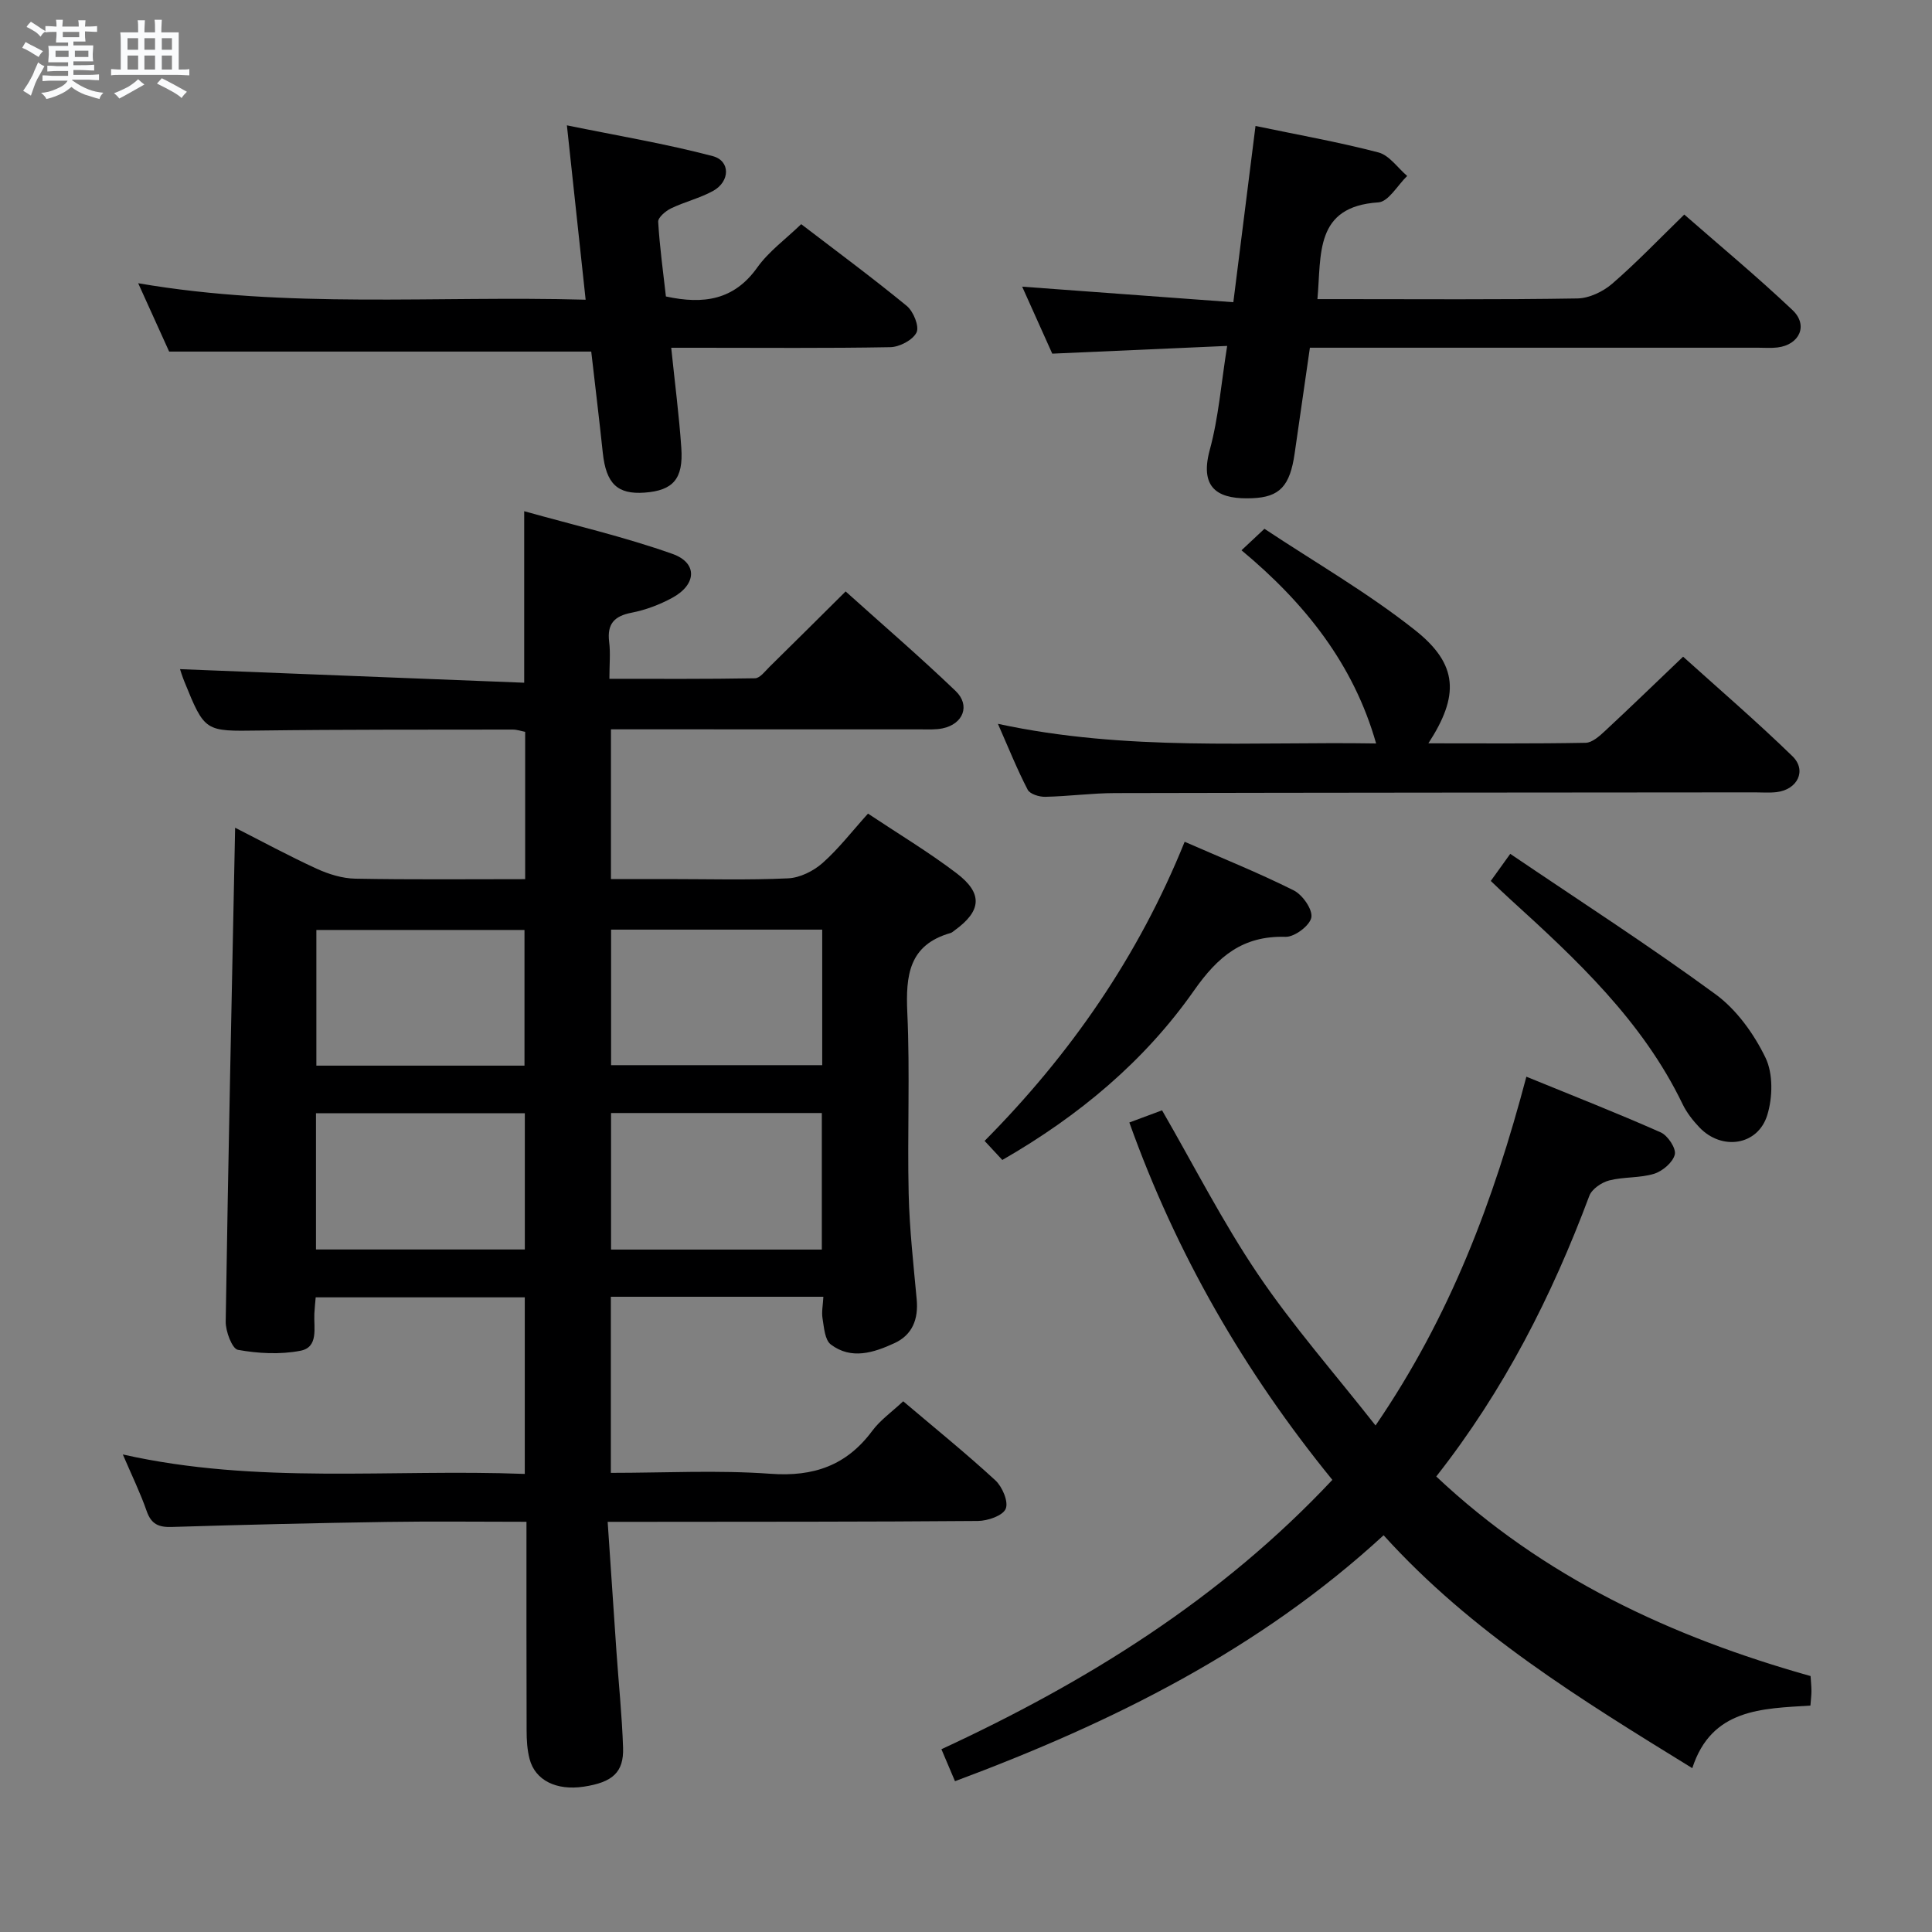 <svg enable-background="new 0 0 400 400" viewBox="0 0 400 400" xmlns="http://www.w3.org/2000/svg"><rect x="0" y="0" width="400" height="400" fill="#808080" stroke="none"/><path d="m6.8 9.5c.6.3 1.3.7 2.1 1.1-.4.4-.7.8-.9 1.2-.7-.4-1.3-.8-1.8-1.1s-1.1-.6-1.6-.8c.2-.4.5-.8.7-1.2.4.2.8.5 1.5.8zm.9 6.9c-.3.6-.5 1.1-.7 1.7s-.4 1.1-.6 1.7c-.6-.4-1.1-.7-1.6-1 .7-1 1.2-1.8 1.5-2.4.3-.5.6-1.1.8-1.7.3-.6.5-1.2.8-1.8.3.3.8.6 1.3.8-.7 1.3-1.2 2.2-1.5 2.7zm.1-11c.4.3 1 .7 1.7 1.1-.5.2-.8.6-1.1 1.1-.5-.6-1-1-1.4-1.2s-.9-.6-1.5-.8c.2-.4.5-.7.9-1.1.5.3.9.6 1.4.9zm10.5 13.1c1 .4 2 .6 3.1.7-.4.4-.7.8-.8 1.3-.9-.2-1.9-.6-3-.9-1-.4-2-.9-2.8-1.6-.5.4-1.1.9-1.9 1.3s-1.9.9-3.3 1.2c-.1-.3-.5-.8-1.1-1.3 1 0 2.1-.3 3.2-.8 1.2-.5 1.9-1 2.3-1.7h-3.2c-.4 0-1 0-2 .1v-1.2c1 0 1.7.1 2 .1h3.3v-1h-2.3c-.2 0-.9 0-2 .1v-1.2c1.2 0 1.9.1 2 .1h2.3v-.8h-4.1c0-.7.1-1.2.1-1.6 0-.5 0-1.1-.1-1.8h4.1v-.7h-2.5c0-.6.1-1.1.1-1.6v-.6h-.5c-.4 0-1 0-1.8.1v-1.3c1.2 0 1.9.1 2.1.1h.2c0-.3 0-.8-.1-1.4h1.4c0 .6-.1 1-.1 1.4h3.4c0-.4 0-.8-.1-1.3h1.5c0 .4-.1.9-.1 1.3.7 0 1.5 0 2.5-.1v1.2c-1 0-1.8-.1-2.5-.1v.6c0 .3 0 .8.1 1.5h-2.5v.8h4.1c0 .7-.1 1.3-.1 1.8s0 1 .1 1.5h-4.1v.8h1.4c.8 0 1.8 0 2.9-.1v1.2c-1 0-1.9-.1-2.8-.1h-1.5v1h3.2c.3 0 1 0 2.1-.1v1.2c-1.1 0-1.8-.1-2.1-.1h-3.4l-.1.1c1.4 1 2.4 1.5 3.4 1.9zm-4.1-6.7v-1.3h-2.7v1.3zm2.2-4.1v-1.1h-3.4v1.1zm1.9 4.1v-1.3h-2.8v1.3z" fill="#fafbfc"/><path d="m37 6.7v2.3 5.4c1 0 1.8 0 2.2-.1v1.3c-.6 0-1.5-.1-2.5-.1h-11.9c-.7 0-1.3 0-1.8.1v-1.3c.5 0 1.1.1 2 .1v-5.2c0-1 0-1.8-.1-2.5h3.7c0-1.3 0-2.1-.1-2.5h1.5c0 .4-.1 1.3-.1 2.5h2.2c0-1.2 0-2.1-.1-2.6h1.5c0 .4-.1 1.3-.1 2.6zm-12.3 13.7c-.3-.4-.7-.8-1.1-1.1 1.1-.4 2.1-.9 2.9-1.3.8-.5 1.5-1 2.1-1.6.4.4.9.8 1.3 1.1-2.5 1.4-4.2 2.4-5.2 2.9zm3.9-10.1v-2.4h-2.2v2.4zm0 4.1v-2.9h-2.2v2.9zm3.5-4.1v-2.4h-2.2v2.4zm0 4.1v-2.9h-2.2v2.9zm.4 2.9 1-1.1c.6.3 1.4.7 2.5 1.3s2 1.1 2.7 1.5c-.4.4-.8.8-1.1 1.3-.8-.8-2.5-1.7-5.1-3zm3.1-7v-2.4h-2.1v2.4zm0 4.1v-2.9h-2.1v2.9z" fill="#fafbfc"/><g fill="#000001"><path d="m109 315.07c-10.07 0-19.53-.12-28.99.03-14.81.23-29.61.58-44.42 1.04-2.73.09-4.27-.56-5.22-3.28-1.3-3.74-3.05-7.32-4.94-11.73 27.84 6.27 55.43 2.96 83.22 4.03 0-12.33 0-24.24 0-36.56-14.26 0-28.62 0-43.29 0-.1 1.19-.23 2.31-.28 3.43-.13 2.91.91 6.9-2.88 7.63-4.18.81-8.73.57-12.94-.19-1.2-.22-2.57-3.84-2.53-5.88.52-33.96 1.26-67.91 1.95-102.22 5.43 2.76 11.07 5.82 16.89 8.49 2.47 1.13 5.3 2.01 7.99 2.06 11.62.22 23.25.1 35.17.1 0-10.32 0-20.26 0-30.5-.75-.14-1.67-.47-2.6-.47-17.49.03-34.99-.03-52.48.2-11.22.15-11.23.34-15.5-10.19-.47-1.16-.83-2.38-.88-2.52 23.71.93 47.52 1.87 71.26 2.81 0-12.3 0-23.23 0-35.51 10.3 2.89 20.7 5.29 30.7 8.84 5.27 1.87 5 6.37-.08 9.11-2.59 1.4-5.48 2.5-8.37 3.06-3.63.7-5.12 2.34-4.66 6.06.29 2.28.05 4.62.05 7.63 10.27 0 20.21.07 30.15-.11 1.02-.02 2.08-1.46 3-2.37 5.1-5.01 10.17-10.06 15.76-15.61 7.59 6.83 15.37 13.52 22.77 20.61 3.12 2.99 1.56 6.86-2.7 7.74-1.44.3-2.98.21-4.48.21-19.49-.01-38.98-.01-58.47-.01-1.8 0-3.6 0-5.71 0v31h11.69c8.33 0 16.67.24 24.99-.15 2.45-.11 5.25-1.51 7.13-3.17 3.33-2.95 6.09-6.55 9.41-10.23 6.23 4.15 12.49 7.91 18.28 12.3 5.57 4.21 5.24 7.84-.35 11.88-.27.19-.53.45-.84.54-8.64 2.46-9.3 8.79-8.95 16.51.57 12.47-.01 24.99.28 37.48.17 7.29.99 14.58 1.66 21.85.38 4.08-.87 7.35-4.59 9.07-4.29 1.98-8.95 3.5-13.2.27-1.23-.94-1.39-3.49-1.7-5.36-.23-1.37.09-2.83.17-4.51-14.92 0-29.32 0-44 0v36.46c11.17 0 22.16-.6 33.05.19 8.94.65 15.74-1.71 21.08-8.9 1.64-2.21 4.02-3.88 6.4-6.11 6.54 5.55 12.99 10.76 19.08 16.37 1.44 1.33 2.76 4.44 2.14 5.89-.6 1.43-3.72 2.5-5.75 2.52-23.16.19-46.32.15-69.48.18-1.99 0-3.98 0-7.18 0 .62 9.17 1.21 18.03 1.82 26.88.46 6.63 1.15 13.25 1.37 19.88.17 5.1-2.18 7.17-8.14 8.07-5.65.85-10.04-1.29-11.21-5.71-.5-1.89-.62-3.93-.62-5.9-.05-14.17-.03-28.32-.03-43.23zm61.23-122.6c-14.73 0-29.11 0-43.71 0v28.06h43.71c0-9.49 0-18.7 0-28.06zm-.08 66.24c0-9.68 0-19.03 0-28.27-14.83 0-29.21 0-43.64 0v28.27zm-61.56-38.08c0-9.75 0-18.97 0-28.09-14.66 0-28.91 0-43.09 0v28.09zm.07 38.06c0-9.82 0-19.06 0-28.21-14.68 0-29.02 0-43.24 0v28.21z"/><path d="m197.72 368.78c-1.08-2.55-1.9-4.48-2.81-6.62 30.2-13.99 57.86-31.17 80.94-55.77-18.18-22.32-32.31-46.77-42.03-73.99 2.37-.88 4.52-1.68 6.77-2.52 6.62 11.45 12.56 23.16 19.86 33.95 7.21 10.67 15.79 20.42 24.34 31.3 15.53-22.7 24.42-46.49 31.23-72.21 9.61 3.93 18.8 7.53 27.82 11.53 1.46.65 3.22 3.32 2.91 4.58-.4 1.63-2.54 3.45-4.29 3.99-2.96.91-6.28.6-9.3 1.38-1.57.41-3.58 1.77-4.11 3.19-7.74 20.69-17.62 40.2-31.69 58.1 22.16 20.88 48.65 33.21 77.5 41.32.07 1.17.18 2.15.18 3.13 0 .82-.11 1.63-.21 2.98-9.96.64-20.46.58-24.46 12.96-23.16-14.27-45.68-28.06-63.91-48.22-25.72 23.66-56.04 38.73-88.74 50.92z"/><path d="m255.35 62.57c1.61-12.8 3.07-24.44 4.59-36.49 8.75 1.83 17.19 3.32 25.45 5.48 2.25.59 3.98 3.19 5.95 4.87-1.98 1.91-3.87 5.34-5.97 5.47-13.25.87-11.77 10.73-12.61 20.03h4.86c16.33 0 32.65.13 48.97-.14 2.44-.04 5.3-1.41 7.2-3.05 5.01-4.33 9.61-9.15 14.92-14.32 7.35 6.43 15.11 12.87 22.42 19.79 3.3 3.13 1.45 7.17-3.12 7.73-1.31.16-2.66.05-3.99.05-28.99 0-57.97 0-86.96 0-1.81 0-3.62 0-5.86 0-1.08 7.48-2.12 14.66-3.15 21.84-.97 6.82-3.11 9.1-8.8 9.32-6.27.25-11.13-1.4-8.78-10.01 1.82-6.67 2.35-13.7 3.6-21.52-12.16.54-23.89 1.05-36.21 1.6-1.88-4.19-4.02-8.94-6.23-13.87 14.87 1.1 29.18 2.15 43.72 3.22z"/><path d="m121.25 62.05c-1.3-12.07-2.5-23.26-3.88-36.1 10.67 2.18 20.54 3.83 30.18 6.37 3.71.98 3.62 5.25.1 7.2-2.74 1.51-5.89 2.26-8.72 3.62-1.12.54-2.71 1.89-2.66 2.78.31 5.25 1.04 10.48 1.6 15.46 7.87 1.71 14.14.71 18.91-5.99 2.37-3.33 5.87-5.86 9.1-8.98 7.18 5.5 14.67 11.03 21.86 16.93 1.37 1.13 2.63 4.24 2.02 5.49-.77 1.57-3.51 3.01-5.43 3.05-13.16.24-26.33.12-39.49.12-1.79 0-3.57 0-5.87 0 .75 7.31 1.63 14.02 2.09 20.75.44 6.41-1.71 8.8-7.58 9.24-5.66.42-8-1.86-8.68-8.26-.75-7.08-1.61-14.14-2.39-20.94-29.04 0-57.78 0-87.39 0-1.72-3.8-3.88-8.57-6.41-14.15 30.98 5.33 61.42 2.54 92.64 3.41z"/><path d="m206.61 149.86c26.66 5.76 52.9 3.64 78.3 4.07-4.66-16.44-14.78-29.12-27.87-40 1.49-1.4 2.65-2.48 4.75-4.45 10.4 6.91 21.36 13.21 31.16 20.97 9 7.12 9.19 13.59 2.78 23.45 11.07 0 21.81.09 32.56-.11 1.37-.03 2.89-1.41 4.04-2.48 5.24-4.87 10.38-9.85 16.14-15.35 7.26 6.55 15.17 13.35 22.63 20.6 3.04 2.95 1.05 6.93-3.28 7.44-1.48.17-3 .05-4.5.05-44.16.04-88.32.05-132.48.15-4.81.01-9.62.67-14.44.77-1.24.03-3.17-.57-3.63-1.47-2.18-4.2-3.95-8.61-6.16-13.64z"/><path d="m207.52 240.16c-1.19-1.28-2.2-2.36-3.67-3.95 17.76-17.91 31.85-38.22 41.42-61.93 7.84 3.43 15.36 6.45 22.59 10.07 1.82.91 3.94 3.96 3.64 5.6-.31 1.68-3.47 4.06-5.32 4.01-8.87-.26-13.99 4.01-18.98 11.13-10.21 14.56-23.74 25.9-39.68 35.07z"/><path d="m308.65 182.39c1.31-1.82 2.35-3.27 4.03-5.61 14.39 9.75 28.75 19 42.5 29.07 4.37 3.2 7.95 8.19 10.34 13.12 1.61 3.31 1.5 8.26.37 11.91-1.96 6.32-9.43 7.38-14.04 2.54-1.36-1.43-2.64-3.06-3.49-4.83-8.3-17.2-21.92-29.9-35.73-42.45-1.22-1.1-2.4-2.25-3.98-3.75z"/></g></svg>